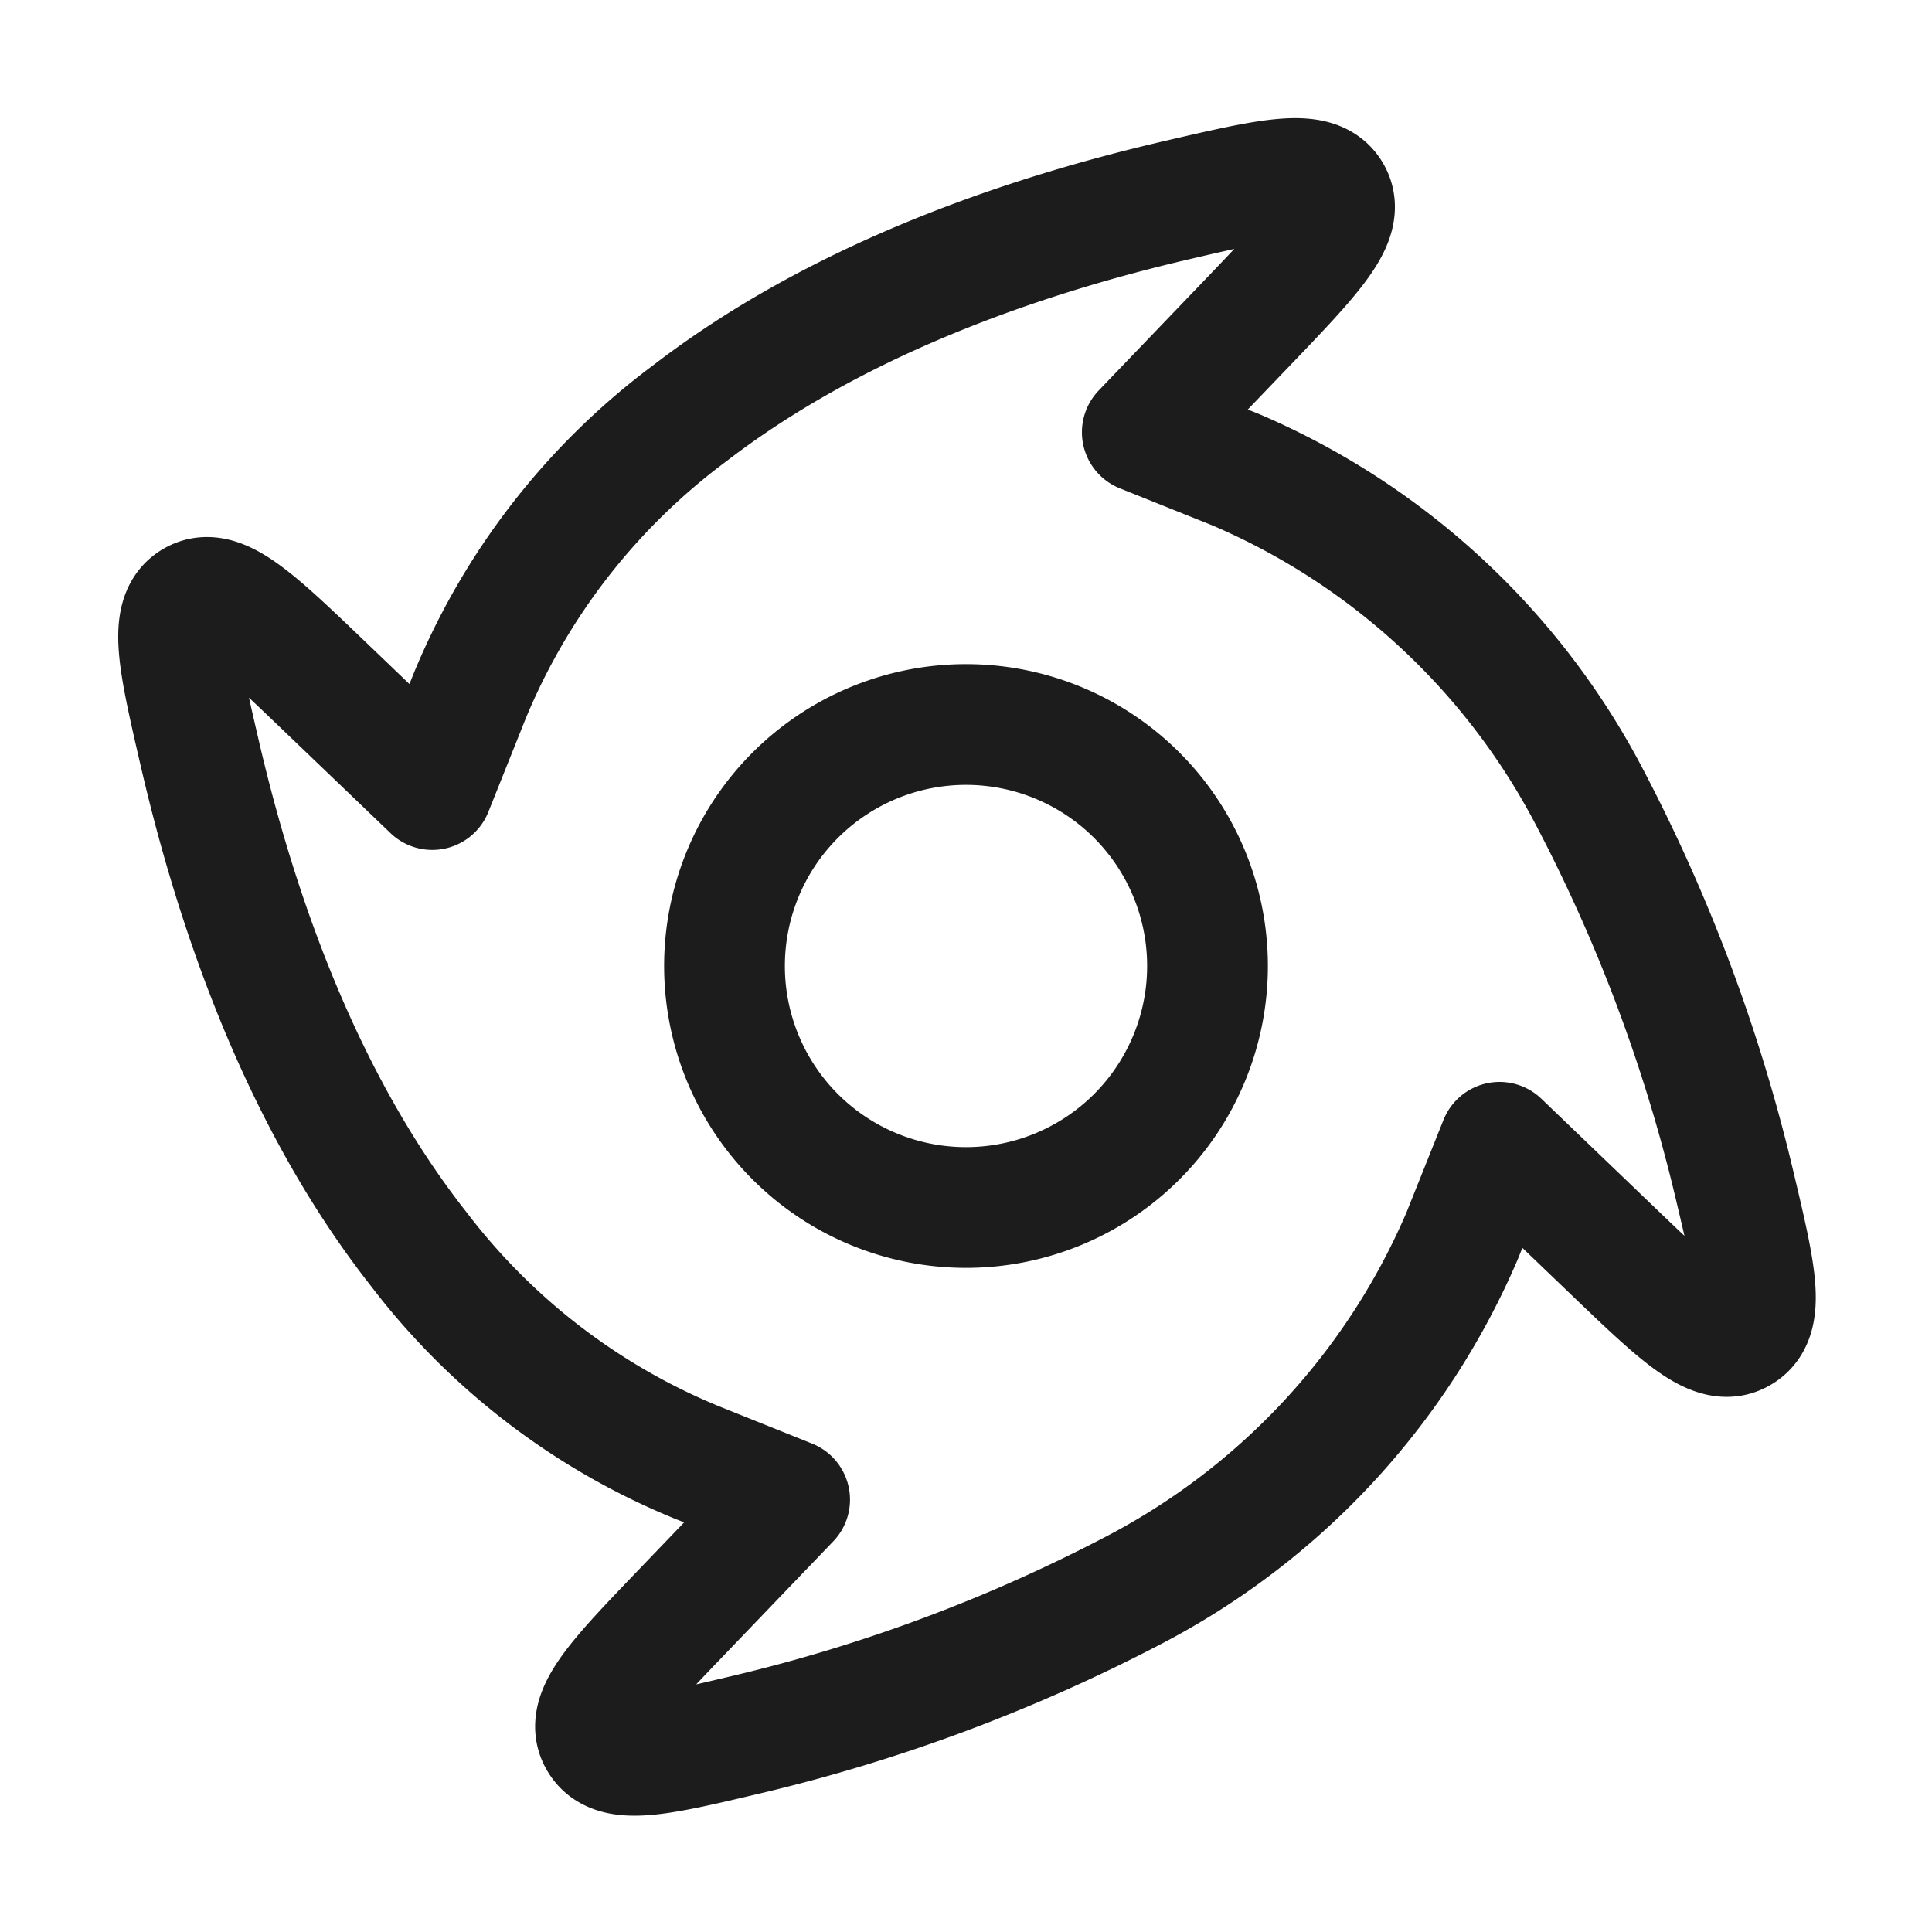 <svg xmlns="http://www.w3.org/2000/svg" width="24" height="24" fill="none" viewBox="0 0 24 24">
  <path stroke="#1B1C1B" stroke-linejoin="round" stroke-width="1.5" d="m18.165 15.348.463-1.158 1.384 1.328c.852.817 1.278 1.226 1.602 1.04.325-.185.194-.739-.069-1.846a20.564 20.564 0 0 0-1.82-4.848 8.905 8.905 0 0 0-4.377-4.03L14.19 5.37l1.273-1.327c.838-.874 1.257-1.31 1.072-1.634-.184-.325-.755-.192-1.898.073-2.007.465-4.267 1.267-6.066 2.65A8.344 8.344 0 0 0 5.833 8.65L5.37 9.808l-1.325-1.27C3.171 7.7 2.734 7.28 2.41 7.464c-.325.184-.192.756.073 1.9.474 2.043 1.296 4.347 2.725 6.161a8.298 8.298 0 0 0 3.443 2.64l1.158.464-1.328 1.384c-.816.85-1.225 1.276-1.039 1.6.186.325.738.194 1.844-.068a20.617 20.617 0 0 0 4.805-1.795 8.923 8.923 0 0 0 4.074-4.402Z"/>
  <path stroke="#1B1C1B" stroke-width="1.5" d="M12 15a3 3 0 1 0 0-6 3 3 0 0 0 0 6Z"/>
</svg>
